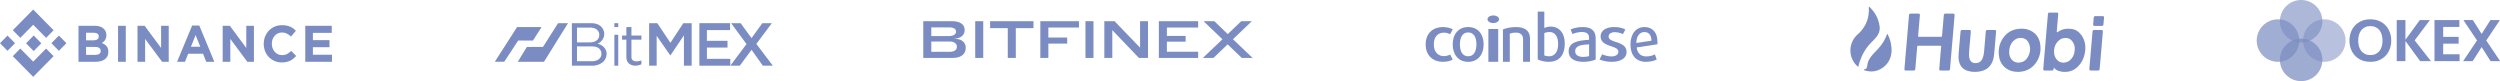 <?xml version="1.0" encoding="UTF-8"?>
<svg width="647px" height="21px" viewBox="0 0 647 21" version="1.1" xmlns="http://www.w3.org/2000/svg" xmlns:xlink="http://www.w3.org/1999/xlink">
    <!-- Generator: Sketch 64 (93537) - https://sketch.com -->
    <title>Group 42</title>
    <desc>Created with Sketch.</desc>
    <g id="Tablet" stroke="none" stroke-width="1" fill="none" fill-rule="evenodd">
        <g id="Group-42" fill-rule="nonzero">
            <path d="M245.829,13.404 L241.021,13.404 L241.021,10.749 L245.829,10.749 C247.031,10.749 247.646,11.345 247.646,12.117 C247.646,12.862 247.044,13.404 245.829,13.404 Z M245.672,9.327 L241.021,9.327 L241.021,7.092 L245.672,7.092 C246.94,7.092 247.436,7.552 247.436,8.189 C247.436,8.772 246.862,9.327 245.672,9.327 Z M246.901,10.004 C248.926,9.936 249.658,8.893 249.658,7.756 C249.658,6.509 248.704,5.48 246.378,5.48 L238.943,5.48 L238.943,14.989 L246.6,14.989 C248.508,14.989 249.932,14.162 249.932,12.388 C249.932,11.128 249.135,10.058 246.901,10.004 Z M252.386,5.48 L252.386,14.989 L254.464,14.989 L254.464,5.48 L252.386,5.48 Z M262.889,7.282 L267.463,7.282 L267.463,5.48 L256.238,5.48 L256.238,7.282 L260.812,7.282 L260.812,14.989 L262.889,14.989 L262.889,7.282 Z M269.237,5.48 L269.237,14.989 L271.315,14.989 L271.315,11.277 L276.189,11.277 L276.189,9.72 L271.315,9.72 L271.315,7.119 L279.234,7.119 L279.234,5.48 L269.237,5.48 Z M280.917,5.48 L280.917,14.989 L282.994,14.989 L282.994,5.48 L280.917,5.48 Z M287.866,7.796 L294.752,14.989 L297.104,14.989 L297.104,5.48 L295.052,5.48 L295.052,12.334 L288.44,5.48 L285.801,5.48 L285.801,14.989 L287.866,14.989 L287.866,7.796 Z M299.911,5.48 L299.911,14.989 L310.077,14.989 L310.077,13.39 L301.988,13.39 L301.988,10.776 L306.836,10.776 L306.836,9.3 L301.988,9.3 L301.988,7.119 L310.077,7.119 L310.077,5.48 L299.911,5.48 Z M323.991,5.48 L321.246,5.48 L317.744,8.826 L314.269,5.48 L311.485,5.48 L316.372,10.167 L311.302,14.989 L314.047,14.989 L317.718,11.481 L321.377,14.989 L324.173,14.989 L319.09,10.153 L323.991,5.48 Z" id="BITFINEX-Copy-3" fill="#7A8CC2"></path>
            <g id="download" transform="translate(0, 2.471)" fill="#7A8CC1">
                <path d="M5.255,7.318 L8.592,3.936 L11.931,7.32 L13.872,5.352 L8.592,0 L3.313,5.35 L5.255,7.318 Z M1.942,6.739 L3.883,8.707 L1.942,10.675 L0,8.707 L1.942,6.739 Z M5.255,10.097 L8.592,13.479 L11.93,10.095 L13.873,12.062 L13.872,12.063 L8.592,17.415 L3.313,12.065 L3.31,12.062 L5.255,10.097 Z M17.184,8.708 L15.242,10.676 L13.3,8.708 L15.242,6.74 L17.184,8.708 Z" id="Shape"></path>
                <path d="M10.685,8.731 L10.686,8.731 L8.719,6.715 L7.265,8.205 L7.265,8.205 L7.098,8.376 L6.753,8.729 L6.751,8.732 L6.753,8.735 L8.719,10.749 L10.686,8.733 L10.687,8.732 L10.685,8.731 Z M20.319,4.203 L24.535,4.203 C25.582,4.203 26.373,4.478 26.91,5.028 C27.325,5.454 27.532,5.982 27.532,6.613 L27.532,6.639 C27.532,6.906 27.5,7.141 27.435,7.345 C27.375,7.541 27.288,7.727 27.177,7.897 C27.072,8.059 26.946,8.204 26.803,8.33 C26.662,8.454 26.508,8.561 26.344,8.65 C26.87,8.854 27.284,9.131 27.586,9.482 C27.888,9.833 28.039,10.319 28.039,10.94 L28.039,10.967 C28.039,11.393 27.959,11.766 27.799,12.085 C27.639,12.405 27.41,12.671 27.111,12.884 C26.813,13.097 26.454,13.257 26.034,13.364 C25.615,13.47 25.15,13.523 24.64,13.523 L20.319,13.523 L20.319,4.203 Z M24.114,7.971 C24.556,7.971 24.907,7.893 25.167,7.738 C25.427,7.582 25.556,7.332 25.556,6.986 L25.556,6.959 C25.556,6.648 25.444,6.411 25.219,6.247 C24.993,6.082 24.668,6 24.244,6 L22.268,6 L22.268,7.971 L24.114,7.971 L24.114,7.971 Z M24.647,11.726 C25.089,11.726 25.435,11.644 25.687,11.48 C25.938,11.315 26.063,11.06 26.063,10.714 L26.063,10.687 C26.063,10.377 25.946,10.13 25.713,9.948 C25.479,9.767 25.102,9.675 24.582,9.675 L22.268,9.675 L22.268,11.726 L24.647,11.726 L24.647,11.726 Z M30.55,4.203 L32.552,4.203 L32.552,13.524 L30.55,13.524 L30.55,4.203 Z M35.583,4.203 L37.428,4.203 L41.691,9.942 L41.691,4.203 L43.667,4.203 L43.667,13.524 L41.964,13.524 L37.558,7.598 L37.558,13.524 L35.583,13.524 L35.583,4.203 Z M49.726,4.136 L51.572,4.136 L55.471,13.524 L53.378,13.524 L52.547,11.433 L48.7,11.433 L47.868,13.524 L45.827,13.524 L49.726,4.136 L49.726,4.136 Z M51.832,9.622 L50.623,6.599 L49.415,9.622 L51.832,9.622 Z M57.631,4.203 L59.477,4.203 L63.74,9.942 L63.74,4.203 L65.715,4.203 L65.715,13.524 L64.013,13.524 L59.607,7.598 L59.607,13.524 L57.631,13.524 L57.631,4.203 L57.631,4.203 Z M72.918,13.683 C72.251,13.683 71.632,13.559 71.06,13.311 C70.488,13.062 69.994,12.722 69.578,12.292 C69.162,11.861 68.837,11.353 68.604,10.767 C68.37,10.181 68.253,9.555 68.253,8.89 L68.253,8.863 C68.253,8.197 68.37,7.574 68.604,6.992 C68.837,6.411 69.162,5.9 69.578,5.461 C69.994,5.022 70.492,4.675 71.073,4.422 C71.653,4.169 72.295,4.043 72.996,4.043 C73.421,4.043 73.808,4.078 74.159,4.149 C74.51,4.22 74.828,4.318 75.115,4.442 C75.394,4.563 75.66,4.715 75.908,4.895 C76.148,5.071 76.374,5.267 76.583,5.481 L75.31,6.986 C74.954,6.657 74.592,6.4 74.224,6.213 C73.856,6.027 73.442,5.934 72.983,5.934 C72.602,5.934 72.249,6.009 71.924,6.16 C71.605,6.306 71.319,6.52 71.086,6.786 C70.852,7.052 70.67,7.361 70.54,7.711 C70.41,8.062 70.345,8.437 70.345,8.836 L70.345,8.863 C70.345,9.262 70.41,9.64 70.54,9.995 C70.67,10.35 70.849,10.66 71.079,10.927 C71.309,11.193 71.586,11.404 71.911,11.559 C72.236,11.715 72.593,11.792 72.983,11.792 C73.503,11.792 73.942,11.695 74.302,11.499 C74.662,11.304 75.019,11.038 75.374,10.7 L76.648,12.019 C76.423,12.268 76.18,12.499 75.92,12.711 C75.665,12.918 75.388,13.094 75.095,13.237 C74.796,13.384 74.469,13.495 74.114,13.57 C73.758,13.645 73.36,13.683 72.918,13.683 L72.918,13.683 Z M79.004,4.203 L85.853,4.203 L85.853,6.027 L80.979,6.027 L80.979,7.918 L85.268,7.918 L85.268,9.742 L80.979,9.742 L80.979,11.699 L85.918,11.699 L85.918,13.524 L79.004,13.524 L79.004,4.203 Z" id="Shape"></path>
            </g>
            <g id="Group-4" transform="translate(478.875, 1.235)" fill="#7A8CC1">
                <path d="M53.476,2.02 C53.699,2.024 53.809,2.157 53.791,2.405 C53.741,3.063 53.685,3.717 53.628,4.375 C53.558,5.224 53.483,6.069 53.409,6.917 C53.402,6.985 53.399,7.054 53.469,7.093 C53.547,7.136 53.618,7.1 53.681,7.054 C54.72,6.288 55.897,6.097 57.138,6.238 C58.258,6.363 59.131,6.949 59.792,7.866 C60.647,9.056 60.92,10.401 60.775,11.846 C60.647,13.13 60.244,14.309 59.463,15.337 C58.686,16.358 57.707,17.066 56.438,17.293 C55.526,17.455 54.622,17.397 53.745,17.066 C53.533,16.987 53.342,16.869 53.158,16.743 C52.975,16.603 52.816,16.441 52.656,16.239 C52.632,16.401 52.611,16.531 52.593,16.66 C52.558,16.897 52.427,17.023 52.19,17.023 C51.554,17.027 50.918,17.027 50.281,17.023 C50.027,17.023 49.9,16.865 49.921,16.606 C50.013,15.546 50.101,14.481 50.19,13.421 C50.292,12.242 50.395,11.059 50.497,9.88 L50.755,6.766 C50.868,5.461 50.981,4.156 51.094,2.847 C51.108,2.686 51.119,2.524 51.137,2.366 C51.161,2.154 51.289,2.02 51.497,2.02 C52.158,2.017 52.816,2.013 53.476,2.02 Z M30.78,6.522 C31.062,6.522 31.193,6.655 31.172,6.946 C31.101,7.848 31.02,8.747 30.946,9.649 C30.861,10.663 30.744,11.674 30.698,12.691 C30.681,13.104 30.709,13.518 30.822,13.917 C31.084,14.83 31.741,15.168 32.614,15.093 C33.572,15.01 34.077,14.388 34.353,13.518 C34.526,12.968 34.586,12.396 34.632,11.821 C34.72,10.746 34.816,9.675 34.908,8.6 C34.95,8.082 34.992,7.561 35.031,7.043 C35.063,6.622 35.169,6.522 35.583,6.522 L37.279,6.522 L37.279,6.522 C37.625,6.522 37.738,6.637 37.707,6.993 C37.629,7.963 37.544,8.938 37.459,9.908 C37.36,11.034 37.297,12.166 37.145,13.288 C37.021,14.19 36.728,15.031 36.166,15.754 C35.558,16.534 34.749,16.984 33.805,17.192 C32.695,17.437 31.585,17.444 30.486,17.138 C29.094,16.75 28.313,15.804 28.069,14.377 C27.952,13.705 27.984,13.029 28.044,12.353 C28.125,11.422 28.203,10.491 28.284,9.563 C28.362,8.668 28.44,7.776 28.521,6.881 C28.542,6.662 28.691,6.525 28.91,6.525 C29.225,6.522 29.543,6.522 29.861,6.522 L30.78,6.522 L30.78,6.522 Z M46.574,6.658 C47.995,7.338 48.843,8.492 49.105,10.049 C49.38,11.702 49.129,13.291 48.228,14.719 C47.292,16.203 45.949,17.07 44.22,17.307 C44.015,17.336 43.81,17.347 43.605,17.361 C43.524,17.368 43.443,17.361 43.361,17.361 C42.312,17.354 41.315,17.149 40.432,16.538 C39.368,15.804 38.721,14.78 38.502,13.5 C38.23,11.922 38.449,10.397 39.265,9.013 C40.364,7.151 42.022,6.234 44.153,6.187 C44.994,6.169 45.811,6.292 46.574,6.658 Z M9.542,7.564 C9.624,7.557 9.641,7.64 9.67,7.694 C10.076,8.438 10.345,9.232 10.497,10.07 C10.627,10.786 10.705,11.505 10.642,12.231 C10.504,13.849 9.832,15.179 8.546,16.16 C7.627,16.865 6.595,17.257 5.429,17.268 C4.842,17.257 4.266,17.149 3.693,16.998 C3.612,16.976 3.545,16.955 3.57,16.847 C3.587,16.761 3.58,16.674 3.711,16.66 C4.018,16.628 4.216,16.448 4.294,16.146 C4.329,16.013 4.361,15.876 4.372,15.74 C4.439,14.809 4.87,14.043 5.414,13.327 C5.952,12.626 6.605,12.033 7.196,11.382 C8.175,10.3 8.97,9.103 9.451,7.704 C9.468,7.651 9.468,7.571 9.542,7.564 Z M26.57,2.279 C26.885,2.279 26.998,2.416 26.973,2.743 C26.85,4.192 26.729,5.644 26.606,7.093 L26.196,11.781 L26.196,11.781 C26.093,12.95 26.001,14.122 25.902,15.29 C25.863,15.736 25.828,16.186 25.789,16.631 C25.765,16.897 25.623,17.023 25.358,17.023 L23.379,17.023 L23.379,17.023 C23.1,17.023 22.98,16.901 23.004,16.61 C23.064,15.826 23.132,15.046 23.199,14.266 C23.266,13.471 23.333,12.68 23.4,11.886 C23.428,11.544 23.46,11.206 23.492,10.865 C23.513,10.649 23.481,10.609 23.269,10.606 L17.593,10.606 L17.593,10.606 C17.357,10.606 17.311,10.642 17.289,10.879 C17.212,11.763 17.141,12.644 17.067,13.529 C16.982,14.553 16.897,15.582 16.809,16.606 C16.788,16.897 16.646,17.023 16.363,17.023 L14.384,17.023 L14.384,17.023 C14.091,17.023 13.971,16.905 13.996,16.606 C14.066,15.693 14.144,14.78 14.218,13.867 C14.296,12.943 14.377,12.019 14.459,11.095 C14.572,9.775 14.685,8.459 14.798,7.14 C14.897,5.964 14.996,4.789 15.095,3.613 C15.123,3.297 15.144,2.98 15.18,2.664 C15.211,2.402 15.349,2.283 15.604,2.283 C16.275,2.279 16.947,2.279 17.618,2.283 C17.883,2.283 18.01,2.42 17.989,2.689 C17.901,3.768 17.809,4.85 17.717,5.928 C17.657,6.637 17.59,7.349 17.533,8.057 C17.516,8.269 17.544,8.294 17.759,8.294 L23.45,8.294 L23.45,8.294 C23.665,8.294 23.701,8.262 23.722,8.035 C23.828,6.82 23.93,5.601 24.036,4.386 C24.086,3.825 24.132,3.264 24.185,2.704 C24.213,2.398 24.347,2.283 24.644,2.279 L26.57,2.279 L26.57,2.279 Z M64.945,6.525 C65.242,6.525 65.366,6.655 65.341,6.96 C65.26,7.974 65.168,8.988 65.083,10.002 C64.956,11.487 64.832,12.971 64.705,14.456 C64.641,15.182 64.577,15.912 64.507,16.638 C64.482,16.905 64.351,17.023 64.093,17.023 L62.238,17.023 L62.238,17.023 C61.948,17.023 61.824,16.89 61.849,16.581 C61.909,15.83 61.98,15.078 62.043,14.327 C62.156,12.989 62.27,11.656 62.383,10.318 C62.478,9.189 62.574,8.064 62.672,6.939 C62.697,6.655 62.846,6.525 63.125,6.525 L64.945,6.525 L64.945,6.525 Z M4.951,0.586 C5.57,1.14 6.079,1.79 6.51,2.502 C7.121,3.509 7.45,4.609 7.592,5.777 C7.602,5.889 7.599,6.004 7.602,6.079 C7.609,6.946 7.266,7.633 6.786,8.269 C6.372,8.819 5.877,9.29 5.393,9.772 C3.99,11.181 3.032,12.864 2.4,14.751 C2.273,15.125 2.163,15.502 2.082,15.891 C2.043,16.074 2.011,16.085 1.873,15.959 C-0.481,13.859 -0.626,10.282 1.548,7.988 C1.827,7.694 2.149,7.449 2.428,7.158 C3.612,5.936 4.39,4.494 4.669,2.79 C4.782,2.089 4.828,1.388 4.764,0.679 C4.757,0.622 4.729,0.55 4.799,0.518 C4.867,0.485 4.909,0.55 4.951,0.586 Z M42.089,9.477 C41.379,10.235 41.11,11.163 41.103,12.188 C41.103,12.281 41.1,12.378 41.103,12.472 C41.145,13.18 41.368,13.813 41.874,14.312 C42.57,14.999 43.414,15.093 44.309,14.862 C44.998,14.683 45.5,14.215 45.867,13.619 C46.56,12.486 46.733,11.285 46.228,10.034 C45.952,9.358 45.493,8.833 44.761,8.664 C43.729,8.42 42.824,8.69 42.089,9.477 Z M53.452,9.782 C52.823,10.617 52.611,11.58 52.738,12.615 C52.837,13.417 53.197,14.079 53.833,14.575 C54.597,15.164 55.954,15.085 56.756,14.417 C57.682,13.644 58.05,12.612 58.078,11.425 C58.092,10.843 57.954,10.297 57.664,9.793 C57.329,9.207 56.866,8.761 56.187,8.639 C55.042,8.431 54.137,8.873 53.452,9.782 Z M65.313,2.934 C65.549,2.937 65.677,3.099 65.655,3.336 C65.602,3.926 65.549,4.516 65.493,5.105 C65.468,5.357 65.337,5.479 65.086,5.483 C64.772,5.486 64.454,5.483 64.136,5.483 L63.217,5.483 L63.217,5.483 C62.948,5.483 62.821,5.357 62.839,5.087 C62.881,4.483 62.934,3.883 62.987,3.282 C63.005,3.077 63.157,2.937 63.372,2.934 C64.019,2.926 64.666,2.926 65.313,2.934 Z" id="Combined-Shape"></path>
            </g>
            <g id="bitmex" transform="translate(128, 6)" fill="#7A8CC1">
                <path d="M5.833,1 L12.115,1 C12.112,1.072 12.083,1.141 12.033,1.199 C11.82,1.514 11.629,1.843 11.42,2.158 C11.124,2.611 10.848,3.072 10.547,3.524 C10.357,3.848 10.142,4.163 9.939,4.482 C8.718,4.482 7.497,4.482 6.276,4.482 C6.213,4.482 6.149,4.485 6.086,4.488 C6.032,4.609 5.944,4.716 5.873,4.83 C5.78,4.96 5.704,5.1 5.612,5.23 C5.515,5.406 5.381,5.563 5.283,5.738 C5.081,6.035 4.892,6.336 4.694,6.636 C4.488,6.943 4.286,7.254 4.089,7.569 C4.006,7.681 3.929,7.796 3.859,7.914 C3.446,8.536 3.046,9.163 2.632,9.785 C2.597,9.852 2.551,9.914 2.495,9.969 C1.788,9.965 1.08,9.969 0.373,9.969 C0.286,9.97 0.2,9.981 0.115,10 C0.115,9.831 0.246,9.695 0.334,9.553 C0.441,9.362 0.583,9.185 0.69,8.994 C1.537,7.682 2.376,6.366 3.221,5.053 C3.412,4.768 3.576,4.477 3.769,4.197 C4.009,3.829 4.233,3.453 4.484,3.089 C4.563,2.937 4.671,2.798 4.758,2.649 C5.07,2.17 5.376,1.687 5.686,1.207 C5.723,1.133 5.772,1.063 5.833,1 Z" id="Path"></path>
                <g id="Group" transform="translate(5.115, 0)">
                    <path d="M9.964,2.127 C10.418,1.42 10.856,0.704 11.317,0 L13.778,0 C13.814,0.002 13.85,0.007 13.885,0.015 C13.803,0.126 13.734,0.243 13.662,0.358 C13.068,1.309 12.476,2.26 11.886,3.212 C11.638,3.599 11.407,3.995 11.156,4.381 L11.131,4.388 L11.126,4.437 C9.969,6.289 8.815,8.143 7.665,9.998 C5.405,10.001 3.145,10.001 0.885,9.998 C1.013,9.759 1.166,9.53 1.309,9.297 C1.952,8.241 2.613,7.194 3.247,6.138 C4.636,6.136 6.025,6.136 7.413,6.138 C8.271,4.805 9.11,3.462 9.962,2.127 L9.964,2.127 Z" id="Path"></path>
                    <polygon id="Path" points="34.885 7.43151315e-17 34.885 11 36.827 11 36.827 3.265 40.37 8.359 43.885 3.144 43.885 11 45.885 11 45.885 0 43.734 0 40.385 5.078 36.998 0"></polygon>
                    <polygon id="Path" points="25.885 3 26.885 3 26.885 11 25.885 11"></polygon>
                    <polygon id="Path" points="25.885 0 26.885 0 26.885 1 25.885 1"></polygon>
                    <path d="M28.99,1 L30.3,1 L30.3,3.197 L32.885,3.197 L32.885,4.269 L30.3,4.269 L30.3,8.824 C30.298,9 30.342,9.173 30.429,9.329 C30.651,9.718 31.254,10.179 32.885,9.64 L32.885,10.633 C32.885,10.633 31.396,11.41 30.048,10.702 C30.048,10.702 29.378,10.44 29.096,9.555 C29.023,9.318 28.987,9.073 28.99,8.826 L28.99,4.251 L27.885,4.269 L27.885,3.197 L28.999,3.197 L28.99,1 Z" id="Path"></path>
                    <polygon id="Path" points="47.885 7.38172766e-17 47.885 11 55.885 11 55.885 9.227 49.835 9.227 49.835 6.309 55.166 6.309 55.166 4.563 49.826 4.563 49.826 1.784 55.822 1.784 55.822 0"></polygon>
                    <polygon id="Path" points="56.103 7.38172766e-17 58.559 7.38172766e-17 61.38 3.862 64.178 0 66.635 0 62.622 5.365 66.885 10.991 64.297 10.991 61.39 6.882 58.341 11 55.885 11 60.086 5.413"></polygon>
                    <path d="M21.551,5.301 C21.551,5.301 23.369,4.613 23.258,2.633 C23.258,2.633 23.243,0.729 21.104,0.141 C20.749,0.045 20.382,-0.002 20.014,7.06836185e-05 L14.885,7.06836185e-05 L14.899,11 L20.42,11 C20.42,11 23.652,10.93 23.879,8.044 C23.879,8.044 24.111,6.026 21.551,5.301 L21.551,5.301 Z M16.21,1.136 L19.484,1.136 C22.052,1.127 21.978,2.94 21.978,2.94 C22.017,5.008 19.66,4.966 19.66,4.966 L16.21,4.966 L16.21,1.136 Z M20.216,9.838 L16.21,9.838 L16.21,6.008 L20.04,6.008 C22.608,5.998 22.534,7.811 22.534,7.811 C22.573,9.879 20.216,9.838 20.216,9.838 Z" id="Shape"></path>
                </g>
            </g>
            <g id="coinbase" transform="translate(368, 3)" fill="#7A8CC1">
                <path d="M5.384,13 C3.149,13 0.962,11.617 0.962,8.495 C0.962,5.363 3.149,4 5.384,4 C6.483,4 7.347,4.244 7.962,4.59 L7.288,5.861 C6.874,5.607 6.259,5.444 5.644,5.444 C4.296,5.444 3.066,6.359 3.066,8.475 C3.066,10.59 4.331,11.525 5.644,11.525 C6.259,11.525 6.874,11.363 7.288,11.108 L7.962,12.41 C7.323,12.776 6.483,13 5.384,13" id="Fill-1"></path>
                <path d="M11.962,13 C9.384,13 7.962,11.058 7.962,8.495 C7.962,5.932 9.373,4 11.962,4 C14.539,4 15.962,5.922 15.962,8.495 C15.962,11.058 14.539,13 11.962,13 Z M11.962,5.393 C10.528,5.393 9.823,6.614 9.823,8.475 C9.823,10.336 10.528,11.566 11.962,11.566 C13.395,11.566 14.101,10.336 14.101,8.475 C14.101,6.614 13.395,5.393 11.962,5.393 Z" id="Fill-2"></path>
                <path d="M18.462,2.96 C17.631,2.96 16.962,2.52 16.962,1.98 C16.962,1.44 17.631,1 18.462,1 C19.292,1 19.962,1.44 19.962,1.98 C19.962,2.52 19.277,2.96 18.462,2.96 Z M17.195,4.5 L19.729,4.5 L19.729,13 L17.195,13 L17.195,4.5 Z" id="Fill-3"></path>
                <path d="M26.17,12.99 L26.17,7.111 C26.17,6.084 25.553,5.441 24.338,5.441 C23.689,5.441 23.092,5.555 22.732,5.7 L22.732,13 L20.962,13 L20.962,4.622 C21.837,4.259 22.959,4 24.328,4 C26.778,4 27.962,5.078 27.962,6.945 L27.962,13 L26.17,13" id="Fill-4"></path>
                <path d="M32.797,13 C31.707,13 30.626,12.721 29.962,12.379 L29.962,0 L31.667,0 L31.667,4.244 C32.073,4.047 32.728,3.881 33.313,3.881 C35.484,3.881 36.962,5.517 36.962,8.208 C36.962,11.53 35.316,13 32.797,13 Z M33.015,5.279 C32.549,5.279 31.994,5.393 31.667,5.568 L31.667,11.344 C31.915,11.458 32.401,11.572 32.886,11.572 C34.245,11.572 35.246,10.588 35.246,8.342 C35.256,6.417 34.384,5.279 33.015,5.279 Z" id="Fill-5"></path>
                <path d="M41.783,13 C39.249,13 37.962,11.993 37.962,10.285 C37.962,7.875 40.579,7.447 43.248,7.305 L43.248,6.756 C43.248,5.668 42.51,5.281 41.378,5.281 C40.548,5.281 39.53,5.536 38.938,5.81 L38.481,4.61 C39.187,4.305 40.381,4 41.565,4 C43.674,4 44.962,4.803 44.962,6.939 L44.962,12.39 C44.328,12.725 43.03,13 41.783,13 L41.783,13 Z M43.258,8.475 C41.451,8.566 39.654,8.719 39.654,10.254 C39.654,11.169 40.371,11.729 41.732,11.729 C42.303,11.729 42.978,11.637 43.258,11.505 L43.258,8.475 Z" id="Fill-6"></path>
                <path d="M49.074,13 C47.911,13 46.69,12.725 45.962,12.39 L46.643,11.047 C47.16,11.322 48.252,11.607 49.015,11.607 C50.108,11.607 50.836,11.139 50.836,10.417 C50.836,9.634 50.072,9.329 49.062,9.003 C47.723,8.566 46.232,8.037 46.232,6.42 C46.232,4.997 47.512,4 49.732,4 C50.941,4 51.94,4.254 52.644,4.61 L52.01,5.831 C51.564,5.586 50.671,5.322 49.955,5.322 C48.898,5.322 48.311,5.8 48.311,6.431 C48.311,7.214 49.05,7.488 50.037,7.814 C51.423,8.261 52.962,8.759 52.962,10.447 C52.95,11.983 51.576,13 49.074,13" id="Fill-7"></path>
                <path d="M60.947,8.464 L55.577,9.268 C55.739,10.824 56.689,11.607 58.048,11.607 C58.856,11.607 59.731,11.393 60.282,11.078 L60.757,12.39 C60.13,12.746 59.046,13 57.934,13 C55.387,13 53.962,11.251 53.962,8.495 C53.962,5.851 55.34,4 57.602,4 C59.702,4 60.947,5.475 60.947,7.803 C60.966,8.017 60.966,8.241 60.947,8.464 Z M57.592,5.292 C56.338,5.292 55.511,6.319 55.482,8.119 L59.398,7.539 C59.379,6.034 58.666,5.292 57.592,5.292 L57.592,5.292 Z" id="Fill-8"></path>
            </g>
            <g id="okex-3" transform="translate(584, 0)" fill="#7A8CC1">
                <path d="M34.853,10.505 C34.853,11.259 34.734,11.973 34.487,12.631 C34.24,13.301 33.898,13.874 33.435,14.374 C32.974,14.873 32.415,15.266 31.739,15.564 C31.062,15.862 30.3,16 29.44,16 C28.581,16 27.819,15.852 27.142,15.564 C26.465,15.266 25.907,14.873 25.446,14.374 C24.986,13.874 24.63,13.288 24.394,12.631 C24.157,11.96 24.038,11.259 24.038,10.505 C24.038,9.761 24.157,9.047 24.394,8.38 C24.63,7.712 24.983,7.126 25.446,6.626 C25.907,6.127 26.478,5.734 27.142,5.436 C27.819,5.138 28.581,5 29.44,5 C30.3,5 31.062,5.148 31.739,5.436 C32.415,5.734 32.974,6.127 33.435,6.626 C33.895,7.126 34.24,7.712 34.487,8.38 C34.734,9.047 34.853,9.761 34.853,10.505 Z M29.451,14.259 C29.976,14.259 30.439,14.162 30.825,13.971 C31.221,13.78 31.546,13.515 31.813,13.184 C32.081,12.842 32.274,12.45 32.403,11.994 C32.531,11.537 32.596,11.035 32.596,10.505 C32.596,9.975 32.531,9.473 32.403,9.017 C32.274,8.56 32.081,8.165 31.813,7.826 C31.546,7.485 31.224,7.23 30.825,7.039 C30.429,6.848 29.976,6.751 29.451,6.751 C28.926,6.751 28.462,6.848 28.076,7.039 C27.68,7.23 27.356,7.495 27.088,7.826 C26.82,8.168 26.627,8.56 26.499,9.017 C26.37,9.473 26.306,9.975 26.306,10.505 C26.306,11.035 26.37,11.537 26.499,11.994 C26.627,12.45 26.82,12.845 27.088,13.184 C27.356,13.525 27.678,13.78 28.076,13.971 C28.462,14.162 28.926,14.259 29.451,14.259 Z M36.271,15.822 L36.271,5.189 L38.525,5.189 L38.525,10.294 L42.252,5.189 L44.861,5.189 L40.911,10.441 L45.132,15.822 L42.339,15.822 L38.517,10.599 L38.517,15.822 L36.271,15.822 Z M46.03,5.189 L52.484,5.189 L52.484,6.965 L48.297,6.965 L48.297,9.539 L52.291,9.539 L52.291,11.305 L48.297,11.305 L48.297,14.048 L52.538,14.048 L52.538,15.822 L46.043,15.822 L46.043,5.189 L46.03,5.189 Z M60.527,5.189 L62.974,5.189 L59.441,10.475 L63.038,15.822 L60.568,15.822 L58.249,12.195 L55.93,15.822 L53.46,15.822 L57.057,10.472 L53.524,5.186 L55.971,5.186 L58.249,8.78 L60.527,5.189 Z" id="Shape"></path>
                <circle id="Oval" opacity="0.614" cx="11.538" cy="5.5" r="5.5"></circle>
                <circle id="Oval" opacity="0.716" cx="11.538" cy="15.5" r="5.5"></circle>
                <circle id="Oval" opacity="0.533" cx="17.538" cy="10.5" r="5.5"></circle>
                <circle id="Oval" opacity="0.705" cx="5.538" cy="10.5" r="5.5"></circle>
            </g>
        </g>
    </g>
</svg>